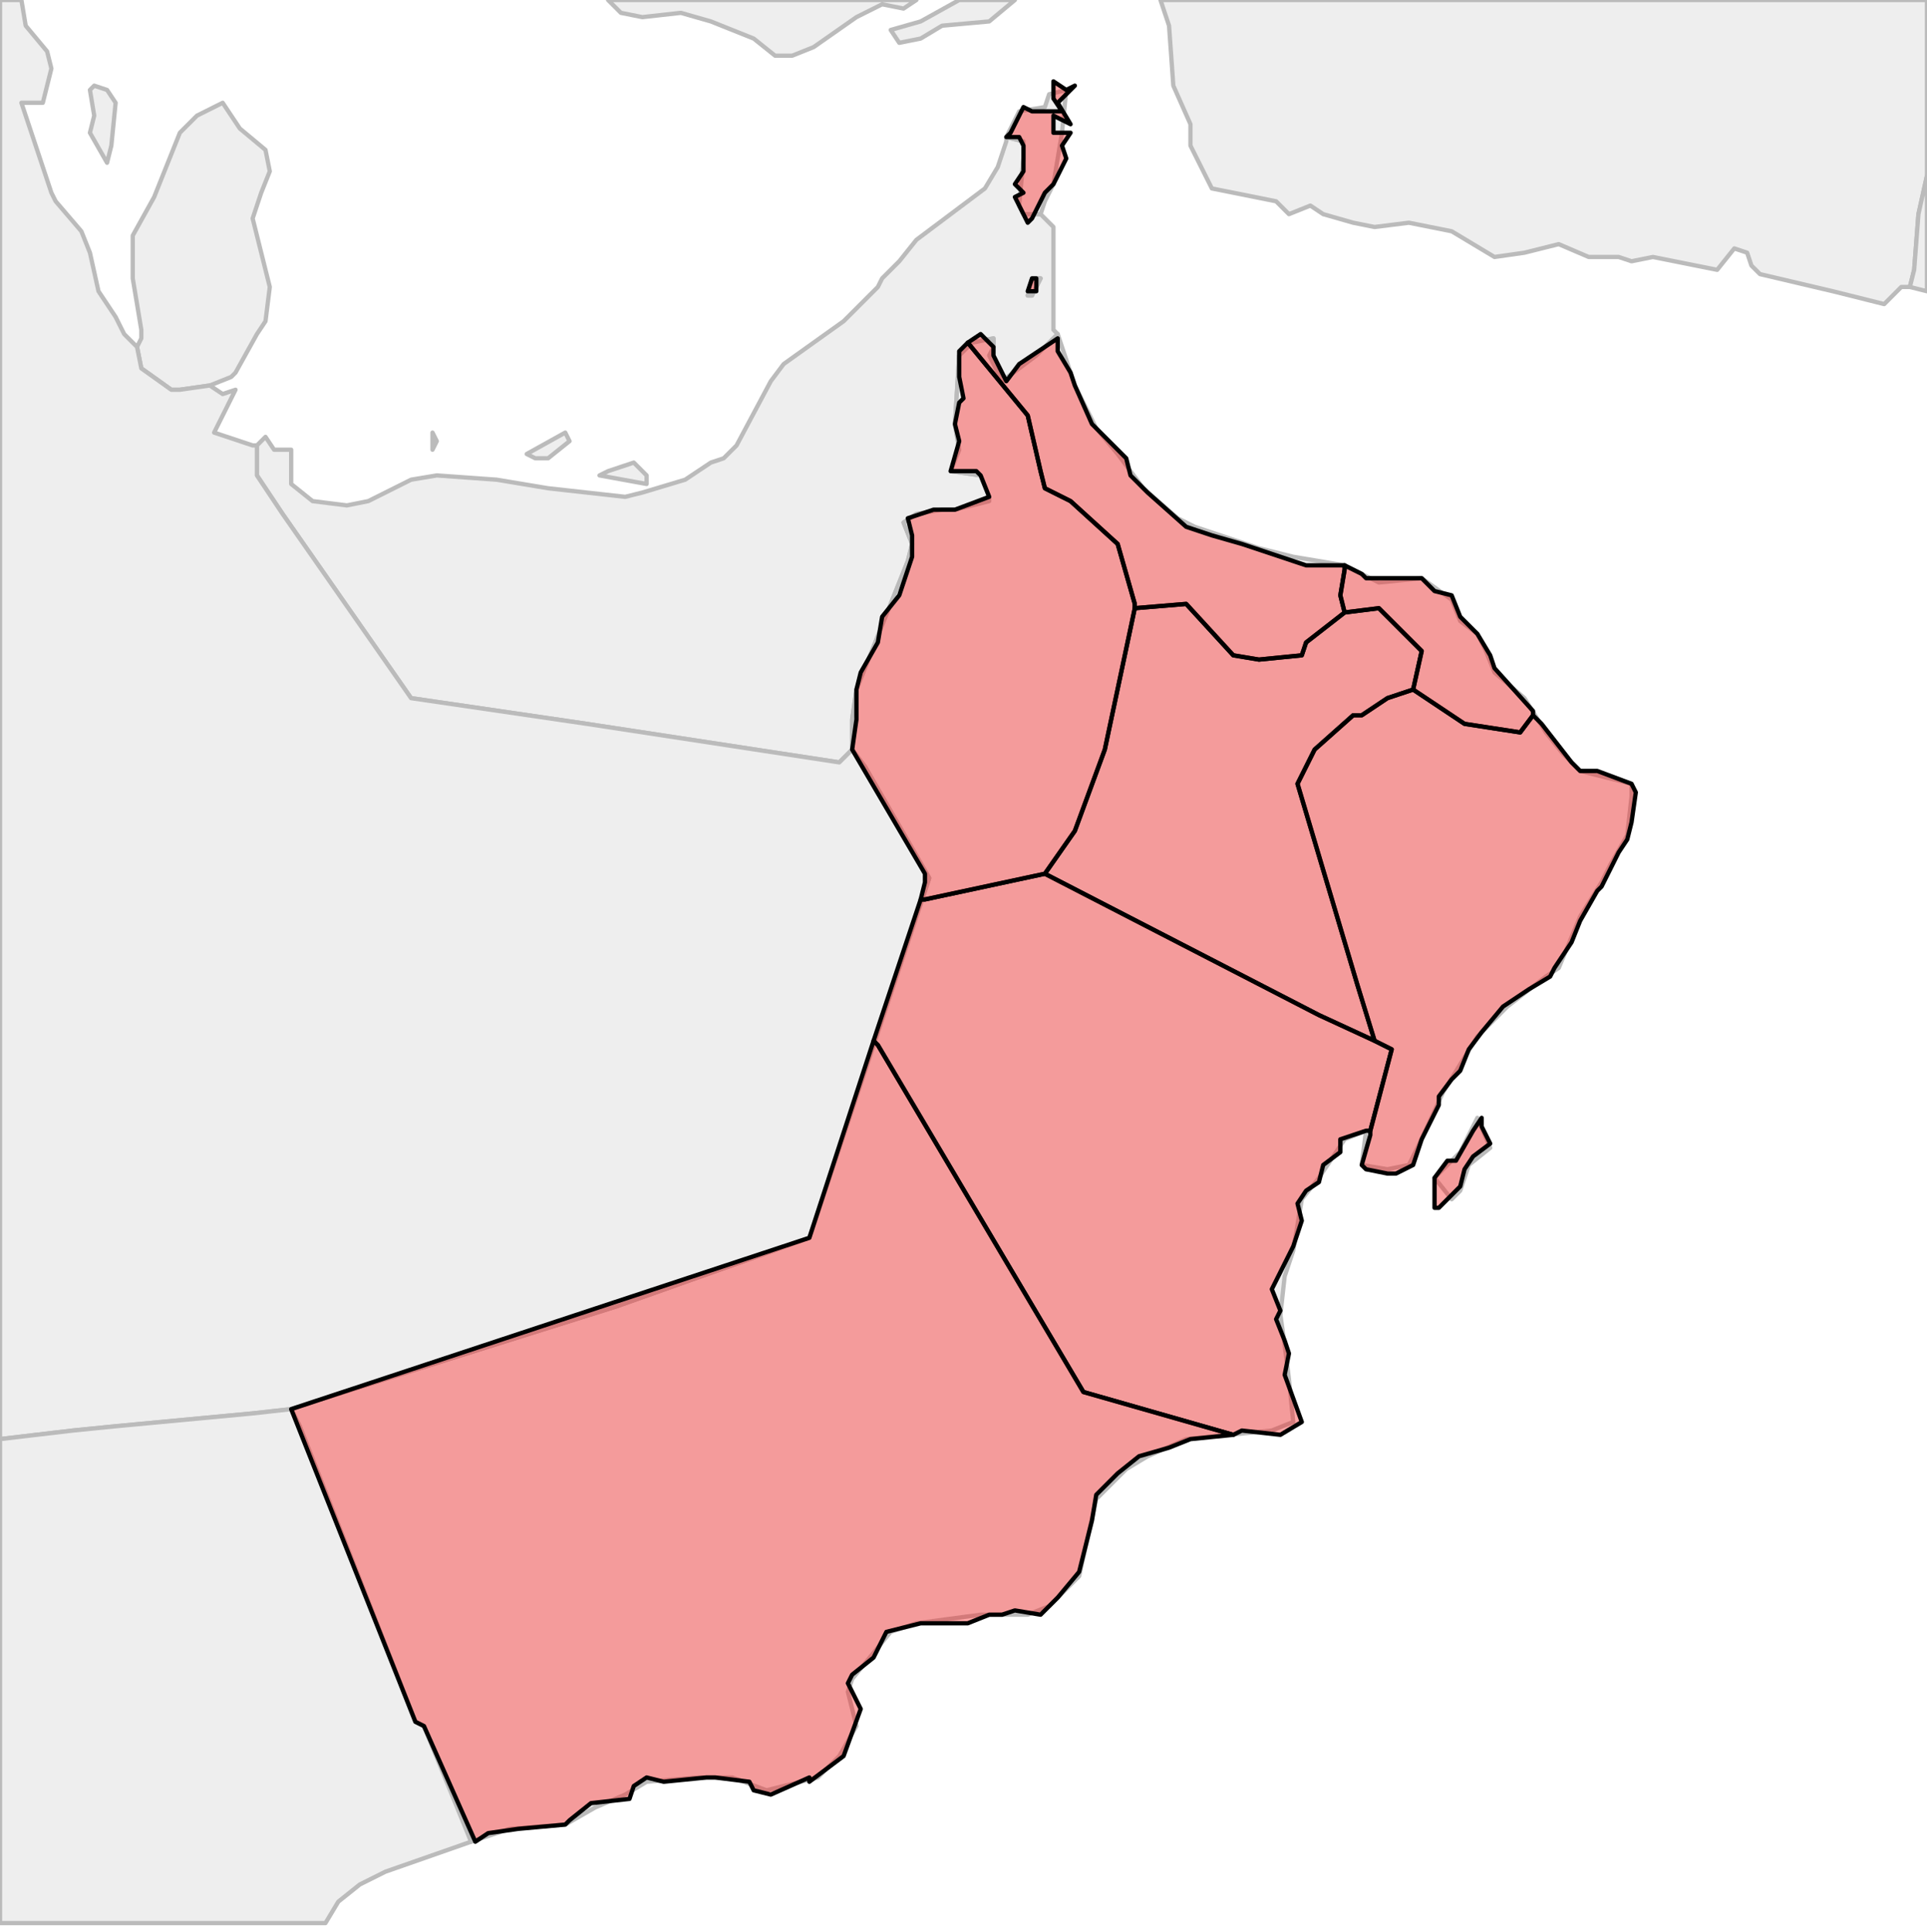 <?xml version="1.0" ?><!DOCTYPE svg  PUBLIC '-//W3C//DTD SVG 1.1//EN'  'http://www.w3.org/Graphics/SVG/1.1/DTD/svg11.dtd'><svg enable_background="new 0 0 450 451" height="451px" style="stroke-linejoin: round; stroke:#000; fill:#f6f3f0;" version="1.1" viewBox="0 0 450 451" width="450px" xmlns="http://www.w3.org/2000/svg" xmlns:xlink="http://www.w3.org/1999/xlink"><defs><style type="text/css"><![CDATA[path { fill-rule: evenodd; }
#context path { fill: #eee; stroke: #bbb; } ]]></style></defs><g id="context"><path d="M151,111L148,108L142,110L140,111L151,113L151,111Z M101,105L102,103L101,101L101,105Z M128,107L133,103L132,101L123,106L125,107L128,107Z M235,33L233,39L230,44L214,56L210,61L206,65L205,67L197,75L183,85L180,89L172,104L169,107L166,108L160,112L150,115L146,116L128,114L116,112L102,111L96,112L86,117L81,118L73,117L68,113L68,105L64,105L62,102L60,104L60,111L66,120L96,163L137,169L196,178L196,178L199,175L199,168L200,161L212,131L213,127L211,122L214,120L220,119L223,119L231,117L231,116L229,111L222,110L224,105L223,99L224,83L227,80L232,79L232,81L231,83L234,89L242,83L247,78L246,77L246,53L243,50L239,50L238,48L239,37L239,33L235,32L235,33Z M240,69L241,65L243,65L241,69L240,69Z " data-iso="ARE"/><path d="M26,34L27,24L25,21L22,20L21,21L22,27L21,31L25,38L26,34Z " data-iso="BHR"/><path d="M224,0L215,5L208,7L210,10L215,9L220,6L231,5L237,0L224,0Z M446,67L447,63L448,50L450,41L450,0L271,0L273,6L274,20L278,29L278,34L283,44L298,47L301,50L306,48L309,50L316,52L321,53L329,52L339,54L349,60L356,59L364,57L371,60L378,60L381,61L386,60L401,63L405,58L408,59L409,62L411,64L428,68L440,71L444,67L446,67Z M142,0L145,3L150,4L159,3L166,5L176,9L181,13L185,13L190,11L200,4L206,1L211,2L214,0L142,0Z " data-iso="IRN"/><path d="M339,280L341,278L343,272L348,268L345,261L341,269L335,275L339,280Z M199,175L202,179L217,205L189,289L144,305L74,327L68,329L70,333L97,402L99,403L110,430L119,427L132,426L139,422L146,419L151,416L163,415L171,415L179,418L191,415L196,410L200,403L198,395L199,392L208,381L214,379L229,377L240,377L245,375L252,368L256,350L263,343L268,340L277,336L287,335L297,334L302,332L301,322L300,314L299,307L300,298L302,292L304,280L308,275L314,266L319,264L318,272L324,273L329,272L331,268L337,255L345,242L352,235L361,228L364,226L369,214L374,206L376,202L380,195L381,186L381,183L369,180L365,176L361,171L356,163L349,157L347,152L345,148L341,145L339,140L332,135L322,136L314,132L302,130L294,128L279,123L275,121L267,114L261,106L256,100L251,90L247,78L242,83L234,89L231,83L232,81L232,79L227,80L224,83L223,99L224,105L222,110L229,111L231,116L231,117L223,119L220,119L214,120L211,122L213,127L212,131L200,161L199,168L199,175Z M243,65L241,65L240,69L241,69L243,65Z M235,32L239,33L239,37L238,48L239,50L243,50L244,47L246,43L248,31L249,21L245,22L244,25L238,26L235,32Z " data-iso="OMN"/><path d="M446,67L450,68L450,41L448,50L447,63L446,67L446,67Z " data-iso="PAK"/><path d="M54,88L55,87L60,78L62,75L63,67L59,51L61,45L63,40L62,35L56,30L52,24L46,27L42,31L36,46L31,55L31,65L33,77L33,79L32,81L33,86L40,91L42,91L49,90L54,88Z " data-iso="QAT"/><path d="M68,329L74,327L144,305L189,289L217,205L202,179L199,175L196,178L196,178L137,169L96,163L66,120L60,111L60,104L59,104L50,101L55,91L52,92L49,90L42,91L40,91L33,86L32,81L29,78L27,74L23,68L21,59L19,54L13,47L12,45L10,39L5,24L10,24L12,16L11,12L6,6L5,0L0,0L0,336L17,334L27,333L59,330L68,329Z " data-iso="SAU"/><path d="M110,430L99,403L97,402L70,333L68,329L59,330L27,333L17,334L0,336L0,449L76,449L79,444L84,440L90,437L110,430Z " data-iso="YEM"/></g><g fill="red" fill-opacity="0.35" id="regions"><path d="M305,150L304,153L294,154L288,153L277,141L265,142L258,175L251,194L244,204L308,237L321,243L317,230L303,183L307,175L316,167L318,167L324,163L330,161L332,152L322,142L314,143L314,143L305,150Z " data-fips="MU02" data-fips-="MU01" data-iso3="OMN" data-name="Ad Dakhliyah"/><path d="M321,243L308,237L244,204L216,210L215,210L215,210L204,243L205,244L253,325L288,335L290,334L299,335L304,332L300,321L301,316L300,313L298,308L299,306L297,301L302,291L304,285L303,281L305,278L308,276L309,272L313,269L313,266L319,264L320,264L325,245L325,245L321,243Z " data-fips="MU02" data-fips-="MU03" data-iso3="OMN" data-name="Al Wusta"/><path d="M336,282L341,277L342,273L344,270L348,267L346,263L346,261L344,264L340,271L338,271L335,275L335,282L336,282Z M330,161L324,163L318,167L316,167L307,175L303,183L317,230L321,243L325,245L325,245L320,264L320,265L318,272L319,273L324,274L326,274L330,272L332,266L336,258L336,256L339,252L341,250L343,245L346,241L351,235L357,231L362,228L363,226L367,220L369,215L373,208L374,207L378,199L380,196L381,192L382,185L381,183L373,180L369,180L367,178L360,169L358,167L355,171L342,169L330,161Z " data-fips="MU01" data-fips-="MU04" data-iso3="OMN" data-name="Ash Sharqiyah"/><path d="M288,335L253,325L205,244L204,243L189,289L68,329L97,402L99,403L111,430L114,428L121,427L132,426L133,425L138,421L147,420L148,417L151,415L155,416L165,415L167,415L175,416L176,418L180,419L189,415L189,416L197,410L201,399L198,393L199,391L204,387L207,381L215,379L226,379L231,377L234,377L237,376L243,377L247,373L252,367L255,355L256,349L261,344L266,340L273,338L278,336L288,335Z " data-fips="MU02" data-fips-="MU08" data-iso3="OMN" data-name="Dhofar"/><path d="M225,81L224,82L224,88L225,93L224,94L223,99L224,103L222,110L228,110L229,111L231,116L223,119L222,119L218,119L212,121L213,125L213,130L210,139L206,144L205,150L201,157L200,161L200,168L199,175L216,204L216,206L215,210L215,210L216,210L244,204L251,194L258,175L265,142L265,141L261,127L250,117L244,114L243,110L240,97L226,80L225,81Z " data-fips="AE02" data-fips-="MU05" data-iso3="OMN" data-name="Al Dhahira"/><path d="M226,80L240,97L243,110L244,114L250,117L261,127L265,141L265,142L277,141L288,153L294,154L304,153L305,150L314,143L313,139L314,133L314,132L312,132L305,132L290,127L283,125L277,123L268,115L264,111L263,107L258,102L255,99L251,90L250,87L247,82L247,79L238,85L235,89L235,89L232,83L232,81L229,78L226,80L226,80Z " data-fips="AE04" data-fips-="MU02" data-iso3="OMN" data-name="Al Batnah"/><path d="M246,19L246,23L248,26L241,26L239,25L236,31L235,32L238,32L239,34L239,40L237,43L239,45L237,46L240,52L241,51L244,45L246,43L249,37L248,34L250,31L246,31L246,27L250,29L247,24L251,20L249,21L246,19Z " data-fips="MU07" data-fips-="" data-iso3="OMN" data-name="Musandam"/><path d="M358,166L349,156L348,153L345,148L341,144L339,139L335,138L332,135L328,135L328,135L319,135L318,134L314,132L314,132L314,133L313,139L314,143L314,143L322,142L332,152L330,161L342,169L355,171L358,167L358,166Z " data-fips="MU02" data-fips-="MU06" data-iso3="OMN" data-name="Muscat"/><path d="M242,68L242,65L241,65L240,68L242,68Z " data-fips="MU00" data-fips-="" data-iso3="OMN" data-name="Fujayrah"/></g></svg>
